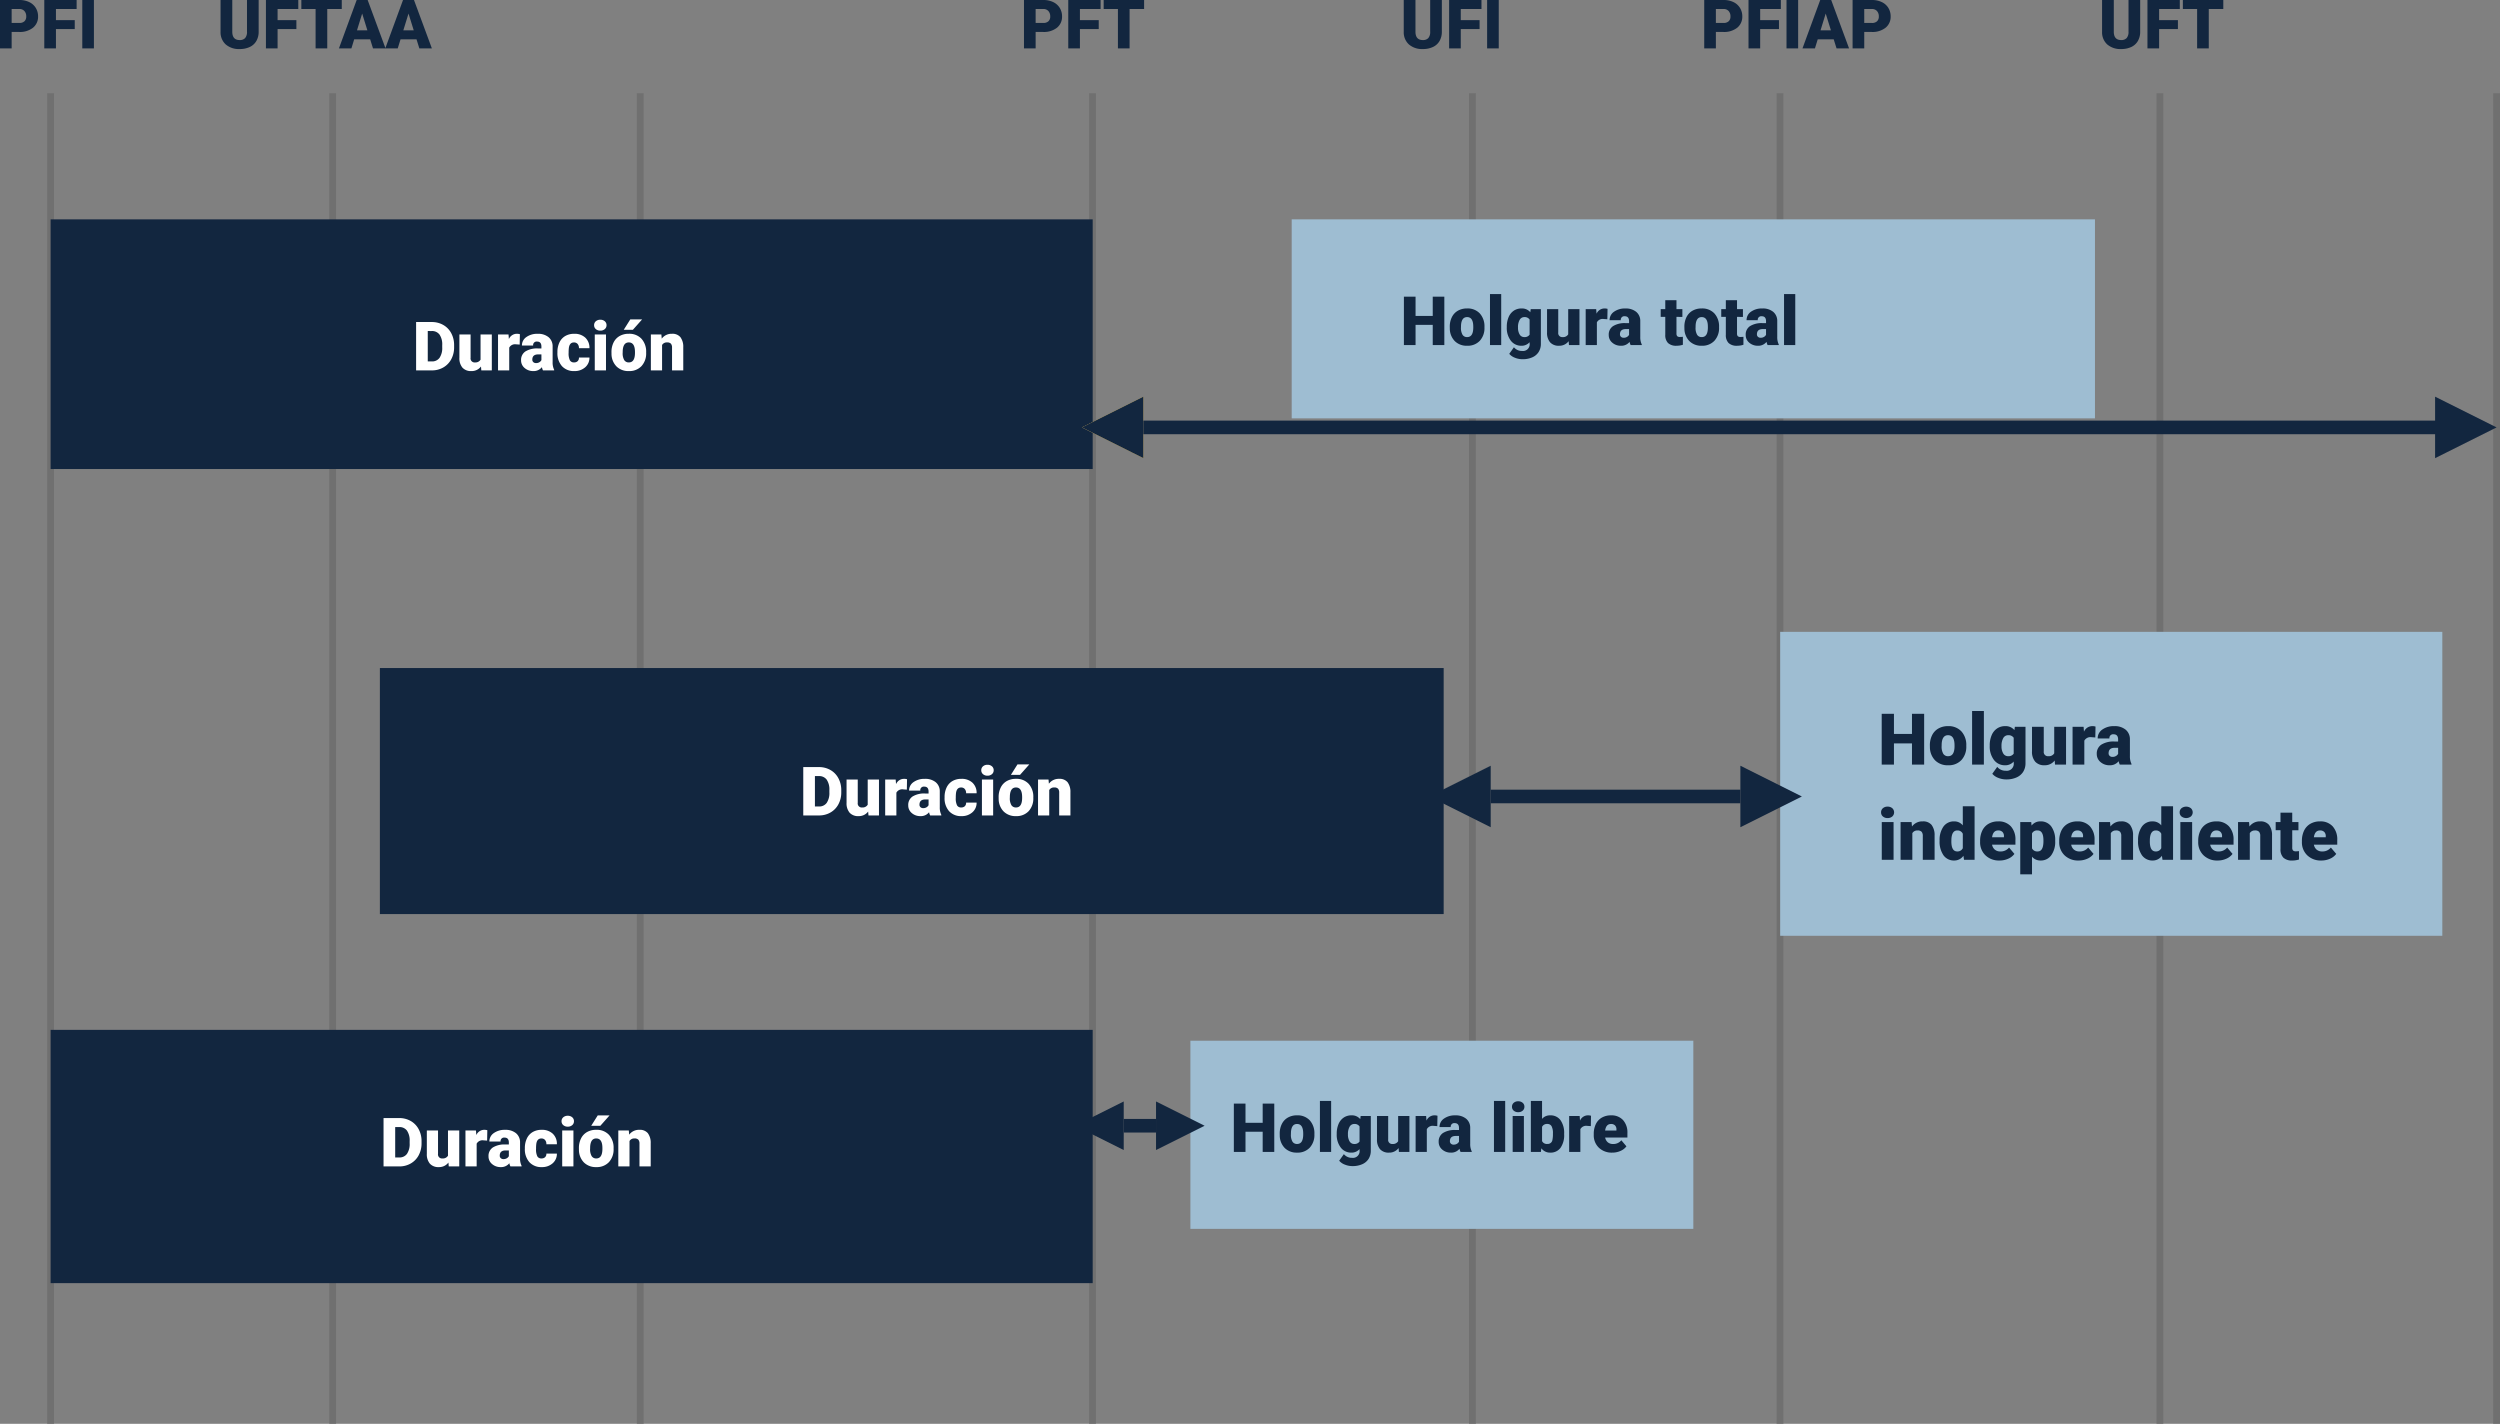 <svg xmlns="http://www.w3.org/2000/svg" width="734.926" height="418.561" viewBox="0 0 734.926 418.561">
  <rect x="0" y="0" width="734.926" height="418.561" fill="#808080" stroke="none"/>
  <g id="Grupo_1111383" data-name="Grupo 1111383" transform="translate(-433.574 -6170.929)">
    <path id="Trazado_878006" data-name="Trazado 878006" d="M-1710,3235.133V3626.3" transform="translate(2158.455 2963.193)" fill="none" stroke="#707070" stroke-width="2"/>
    <path id="Trazado_878010" data-name="Trazado 878010" d="M-1710,3235.133V3626.3" transform="translate(2241.368 2963.193)" fill="none" stroke="#707070" stroke-width="2"/>
    <path id="Trazado_878011" data-name="Trazado 878011" d="M-1710,3235.133V3626.3" transform="translate(2331.78 2963.193)" fill="none" stroke="#707070" stroke-width="2"/>
    <path id="Trazado_878012" data-name="Trazado 878012" d="M-1710,3235.133V3626.3" transform="translate(2464.74 2963.193)" fill="none" stroke="#707070" stroke-width="2"/>
    <path id="Trazado_878013" data-name="Trazado 878013" d="M-1710,3235.133V3626.3" transform="translate(2576.426 2963.193)" fill="none" stroke="#707070" stroke-width="2"/>
    <path id="Trazado_878014" data-name="Trazado 878014" d="M-1710,3235.133V3626.3" transform="translate(2666.838 2963.193)" fill="none" stroke="#707070" stroke-width="2"/>
    <path id="Trazado_878015" data-name="Trazado 878015" d="M-1710,3235.133V3626.3" transform="translate(2778.524 2963.193)" fill="none" stroke="#707070" stroke-width="2"/>
    <path id="Trazado_878016" data-name="Trazado 878016" d="M-1710,3235.133V3626.3" transform="translate(2877.5 2963.193)" fill="none" stroke="#707070" stroke-width="2"/>
    <path id="Trazado_908314" data-name="Trazado 908314" d="M0,0H306.339V73.394H0Z" transform="translate(448.455 6235.414)" fill="#12263f"/>
    <path id="Trazado_908315" data-name="Trazado 908315" d="M0,0H236.136V58.5H0Z" transform="translate(813.296 6235.414)" fill="#9ebdd2"/>
    <path id="Trazado_908316" data-name="Trazado 908316" d="M0,0H312.721V72.33H0Z" transform="translate(545.25 6367.31)" fill="#12263f"/>
    <path id="Trazado_908317" data-name="Trazado 908317" d="M0,0H194.653V89.349H0Z" transform="translate(956.892 6356.673)" fill="#9ebdd2"/>
    <path id="Trazado_908318" data-name="Trazado 908318" d="M0,0H147.851V55.311H0Z" transform="translate(783.513 6476.868)" fill="#9ebdd2"/>
    <path id="Trazado_908319" data-name="Trazado 908319" d="M0,0H306.339V74.457H0Z" transform="translate(448.455 6473.677)" fill="#12263f"/>
    <path id="Trazado_908320" data-name="Trazado 908320" d="M9.041,0l9.041,18.082H0Z" transform="translate(751.603 6305.616) rotate(-90)" fill="#ffcf64"/>
    <g id="Trazado_908321" data-name="Trazado 908321" transform="translate(1167.5 6287.534) rotate(90)" fill="#12263f">
      <path d="M 17.273 17.582 L 0.809 17.582 L 9.041 1.118 L 17.273 17.582 Z" stroke="none"/>
      <path d="M 9.041 2.236 L 1.618 17.082 L 16.464 17.082 L 9.041 2.236 M 9.041 3.814697265625e-06 L 18.082 18.082 L 3.814697265625e-06 18.082 L 9.041 3.814697265625e-06 Z" stroke="none" fill="#12263f"/>
    </g>
    <path id="Trazado_908322" data-name="Trazado 908322" d="M9.041,0l9.041,18.082H0Z" transform="translate(963.274 6396.028) rotate(90)" fill="#12263f"/>
    <path id="Trazado_908323" data-name="Trazado 908323" d="M7.139,0l7.139,14.279H0Z" transform="translate(749.636 6509.005) rotate(-90)" fill="#12263f"/>
    <path id="Trazado_908324" data-name="Trazado 908324" d="M9.041,0l9.041,18.082H0Z" transform="translate(853.716 6414.111) rotate(-90)" fill="#12263f"/>
    <path id="Trazado_908325" data-name="Trazado 908325" d="M7.139,0l7.139,14.279H0Z" transform="translate(787.692 6494.726) rotate(90)" fill="#12263f"/>
    <path id="Trazado_908326" data-name="Trazado 908326" d="M1.074,0V-14.219h4.58a6.737,6.737,0,0,1,3.389.854,6.006,6.006,0,0,1,2.349,2.412,7.283,7.283,0,0,1,.854,3.491v.654a7.325,7.325,0,0,1-.825,3.5A6.032,6.032,0,0,1,9.1-.884,6.589,6.589,0,0,1,5.752,0ZM4.5-11.572v8.936H5.693a2.666,2.666,0,0,0,2.266-1.05,5.145,5.145,0,0,0,.791-3.12v-.615a5.1,5.1,0,0,0-.791-3.105,2.713,2.713,0,0,0-2.3-1.045ZM20.146-1.143A3.393,3.393,0,0,1,17.324.2,3.328,3.328,0,0,1,14.692-.815,4.251,4.251,0,0,1,13.8-3.721v-6.846H17.09V-3.7a1.183,1.183,0,0,0,1.318,1.357,1.72,1.72,0,0,0,1.611-.811v-7.412H23.33V0H20.244ZM31.523-7.588l-1.084-.078a1.947,1.947,0,0,0-1.992.977V0H25.156V-10.566h3.086l.107,1.357a2.548,2.548,0,0,1,2.314-1.553,3.209,3.209,0,0,1,.918.117ZM38.369,0a3.716,3.716,0,0,1-.312-.947A3.06,3.06,0,0,1,35.518.2a3.749,3.749,0,0,1-2.539-.9,2.875,2.875,0,0,1-1.045-2.271,2.955,2.955,0,0,1,1.27-2.6,6.468,6.468,0,0,1,3.691-.879H37.91v-.559q0-1.462-1.26-1.462a1.03,1.03,0,0,0-1.172,1.158H32.188a2.95,2.95,0,0,1,1.3-2.487,5.479,5.479,0,0,1,3.325-.956,4.8,4.8,0,0,1,3.193.986,3.429,3.429,0,0,1,1.2,2.705v4.678A4.79,4.79,0,0,0,41.66-.166V0ZM36.309-2.148a1.836,1.836,0,0,0,1.021-.264,1.653,1.653,0,0,0,.581-.6V-4.7h-.957q-1.719,0-1.719,1.543a.942.942,0,0,0,.3.728A1.1,1.1,0,0,0,36.309-2.148Zm11.191-.2a1.464,1.464,0,0,0,1.074-.376,1.379,1.379,0,0,0,.371-1.05h3.086A3.653,3.653,0,0,1,50.786-.918,4.631,4.631,0,0,1,47.578.2,4.689,4.689,0,0,1,43.945-1.25a5.7,5.7,0,0,1-1.328-4v-.137a6.436,6.436,0,0,1,.591-2.827,4.3,4.3,0,0,1,1.7-1.885,5.081,5.081,0,0,1,2.637-.659A4.573,4.573,0,0,1,50.82-9.619a4.053,4.053,0,0,1,1.211,3.1H48.945a1.807,1.807,0,0,0-.4-1.26,1.382,1.382,0,0,0-1.074-.439q-1.279,0-1.494,1.631a11.507,11.507,0,0,0-.068,1.426,4.52,4.52,0,0,0,.381,2.207A1.319,1.319,0,0,0,47.5-2.344ZM56.895,0h-3.3V-10.566h3.3ZM53.4-13.291a1.469,1.469,0,0,1,.508-1.152,1.916,1.916,0,0,1,1.318-.449,1.916,1.916,0,0,1,1.318.449,1.469,1.469,0,0,1,.508,1.152,1.469,1.469,0,0,1-.508,1.152,1.916,1.916,0,0,1-1.318.449,1.916,1.916,0,0,1-1.318-.449A1.469,1.469,0,0,1,53.4-13.291Zm5.107,7.91A6.236,6.236,0,0,1,59.121-8.2a4.4,4.4,0,0,1,1.768-1.9,5.323,5.323,0,0,1,2.705-.664,4.858,4.858,0,0,1,3.74,1.47,5.64,5.64,0,0,1,1.367,4v.117a5.472,5.472,0,0,1-1.372,3.921A4.871,4.871,0,0,1,63.613.2,4.927,4.927,0,0,1,59.99-1.157a5.29,5.29,0,0,1-1.475-3.667Zm3.291.205a3.932,3.932,0,0,0,.459,2.148,1.529,1.529,0,0,0,1.357.684q1.758,0,1.8-2.705v-.332q0-2.842-1.816-2.842-1.65,0-1.787,2.451ZM64.043-15H67.52L64.8-11.934l-2.686,0Zm9.131,4.434.107,1.24A3.583,3.583,0,0,1,76.3-10.762a3.015,3.015,0,0,1,2.466.986,4.7,4.7,0,0,1,.845,2.969V0h-3.3V-6.67a1.783,1.783,0,0,0-.322-1.177,1.491,1.491,0,0,0-1.172-.376,1.569,1.569,0,0,0-1.436.762V0H70.088V-10.566Z" transform="translate(554.823 6279.814)" fill="#fff"/>
    <path id="Trazado_908327" data-name="Trazado 908327" d="M12.959,0H9.551V-5.937H4.5V0H1.074V-14.219H4.5v5.645H9.551v-5.645h3.408Zm1.6-5.381A6.236,6.236,0,0,1,15.176-8.2a4.4,4.4,0,0,1,1.768-1.9,5.323,5.323,0,0,1,2.705-.664,4.858,4.858,0,0,1,3.74,1.47,5.64,5.64,0,0,1,1.367,4v.117a5.472,5.472,0,0,1-1.372,3.921A4.871,4.871,0,0,1,19.668.2a4.927,4.927,0,0,1-3.623-1.353A5.29,5.29,0,0,1,14.57-4.824Zm3.291.205a3.932,3.932,0,0,0,.459,2.148,1.529,1.529,0,0,0,1.357.684q1.758,0,1.8-2.705v-.332q0-2.842-1.816-2.842-1.65,0-1.787,2.451ZM29.678,0h-3.3V-15h3.3Zm1.641-5.361a7.134,7.134,0,0,1,.527-2.832,4.245,4.245,0,0,1,1.514-1.9,3.99,3.99,0,0,1,2.295-.669,3.173,3.173,0,0,1,2.578,1.113l.117-.918h2.988V-.4a4.455,4.455,0,0,1-.649,2.427,4.167,4.167,0,0,1-1.88,1.582,6.91,6.91,0,0,1-2.852.552,5.961,5.961,0,0,1-2.251-.439,4.063,4.063,0,0,1-1.665-1.143L33.418.645A3.018,3.018,0,0,0,35.84,1.729,1.96,1.96,0,0,0,38.027-.518V-.85A3.09,3.09,0,0,1,35.635.2,3.819,3.819,0,0,1,32.51-1.284a6.13,6.13,0,0,1-1.191-3.96Zm3.3.205A3.759,3.759,0,0,0,35.107-3.1a1.541,1.541,0,0,0,1.367.757,1.748,1.748,0,0,0,1.553-.713V-7.5a1.7,1.7,0,0,0-1.533-.723,1.551,1.551,0,0,0-1.377.786A4.287,4.287,0,0,0,34.619-5.156ZM49.5-1.143A3.393,3.393,0,0,1,46.68.2,3.328,3.328,0,0,1,44.048-.815a4.251,4.251,0,0,1-.894-2.905v-6.846h3.291V-3.7a1.183,1.183,0,0,0,1.318,1.357,1.72,1.72,0,0,0,1.611-.811v-7.412h3.311V0H49.6ZM60.879-7.588l-1.084-.078a1.947,1.947,0,0,0-1.992.977V0H54.512V-10.566H57.6l.107,1.357a2.548,2.548,0,0,1,2.314-1.553,3.209,3.209,0,0,1,.918.117ZM67.725,0a3.716,3.716,0,0,1-.312-.947A3.06,3.06,0,0,1,64.873.2a3.749,3.749,0,0,1-2.539-.9,2.875,2.875,0,0,1-1.045-2.271,2.955,2.955,0,0,1,1.27-2.6,6.468,6.468,0,0,1,3.691-.879h1.016v-.559q0-1.462-1.26-1.462a1.03,1.03,0,0,0-1.172,1.158H61.543a2.95,2.95,0,0,1,1.3-2.487,5.479,5.479,0,0,1,3.325-.956,4.8,4.8,0,0,1,3.193.986,3.429,3.429,0,0,1,1.2,2.705v4.678a4.79,4.79,0,0,0,.449,2.227V0ZM65.664-2.148a1.836,1.836,0,0,0,1.021-.264,1.653,1.653,0,0,0,.581-.6V-4.7h-.957q-1.719,0-1.719,1.543a.942.942,0,0,0,.3.728A1.1,1.1,0,0,0,65.664-2.148ZM81.2-13.193v2.627h1.738v2.285H81.2v4.834a1.234,1.234,0,0,0,.215.83,1.152,1.152,0,0,0,.85.234,4.828,4.828,0,0,0,.82-.059V-.088A6.074,6.074,0,0,1,81.23.2a3.448,3.448,0,0,1-2.51-.8,3.282,3.282,0,0,1-.811-2.432V-8.281H76.563v-2.285H77.91v-2.627Zm2.324,7.813A6.236,6.236,0,0,1,84.141-8.2a4.4,4.4,0,0,1,1.768-1.9,5.323,5.323,0,0,1,2.705-.664,4.858,4.858,0,0,1,3.74,1.47,5.64,5.64,0,0,1,1.367,4v.117a5.472,5.472,0,0,1-1.372,3.921A4.871,4.871,0,0,1,88.633.2,4.927,4.927,0,0,1,85.01-1.157a5.29,5.29,0,0,1-1.475-3.667Zm3.291.205a3.932,3.932,0,0,0,.459,2.148,1.529,1.529,0,0,0,1.357.684q1.758,0,1.8-2.705v-.332q0-2.842-1.816-2.842-1.65,0-1.787,2.451ZM99-13.193v2.627h1.738v2.285H99v4.834a1.234,1.234,0,0,0,.215.83,1.152,1.152,0,0,0,.85.234,4.828,4.828,0,0,0,.82-.059V-.088A6.074,6.074,0,0,1,99.033.2a3.448,3.448,0,0,1-2.51-.8,3.282,3.282,0,0,1-.811-2.432V-8.281H94.365v-2.285h1.348v-2.627ZM107.988,0a3.716,3.716,0,0,1-.312-.947A3.06,3.06,0,0,1,105.137.2a3.749,3.749,0,0,1-2.539-.9,2.875,2.875,0,0,1-1.045-2.271,2.955,2.955,0,0,1,1.27-2.6,6.468,6.468,0,0,1,3.691-.879h1.016v-.559q0-1.462-1.26-1.462A1.03,1.03,0,0,0,105.1-7.319h-3.291a2.95,2.95,0,0,1,1.3-2.487,5.479,5.479,0,0,1,3.325-.956,4.8,4.8,0,0,1,3.193.986,3.429,3.429,0,0,1,1.2,2.705v4.678a4.79,4.79,0,0,0,.449,2.227V0Zm-2.061-2.148a1.836,1.836,0,0,0,1.021-.264,1.653,1.653,0,0,0,.581-.6V-4.7h-.957q-1.719,0-1.719,1.543a.942.942,0,0,0,.3.728A1.1,1.1,0,0,0,105.928-2.148ZM116.123,0h-3.3V-15h3.3Z" transform="translate(845.206 6272.369)" fill="#12263f"/>
    <path id="Trazado_908328" data-name="Trazado 908328" d="M13.607,0H10.028V-6.234h-5.3V0h-3.6V-14.93h3.6V-9h5.3V-14.93h3.579Zm1.682-5.65a6.548,6.548,0,0,1,.646-2.958A4.62,4.62,0,0,1,17.791-10.6a5.59,5.59,0,0,1,2.84-.7,5.1,5.1,0,0,1,3.927,1.543,5.922,5.922,0,0,1,1.436,4.2v.123a5.746,5.746,0,0,1-1.441,4.117,5.115,5.115,0,0,1-3.9,1.523,5.173,5.173,0,0,1-3.8-1.42A5.555,5.555,0,0,1,15.3-5.065Zm3.456.215a4.128,4.128,0,0,0,.482,2.256,1.606,1.606,0,0,0,1.425.718q1.846,0,1.887-2.84V-5.65q0-2.984-1.907-2.984-1.733,0-1.876,2.574ZM31.162,0H27.7V-15.75h3.466Zm1.723-5.629A7.491,7.491,0,0,1,33.438-8.6,4.458,4.458,0,0,1,35.027-10.6a4.19,4.19,0,0,1,2.41-.7,3.331,3.331,0,0,1,2.707,1.169l.123-.964H43.4V-.42a4.678,4.678,0,0,1-.682,2.548,4.375,4.375,0,0,1-1.974,1.661,7.255,7.255,0,0,1-2.994.579,6.259,6.259,0,0,1-2.364-.461,4.266,4.266,0,0,1-1.748-1.2L35.089.677a3.169,3.169,0,0,0,2.543,1.138,2.058,2.058,0,0,0,2.3-2.358V-.892a3.245,3.245,0,0,1-2.512,1.1,4.01,4.01,0,0,1-3.281-1.553,6.436,6.436,0,0,1-1.251-4.158Zm3.466.215a3.947,3.947,0,0,0,.513,2.158,1.618,1.618,0,0,0,1.436.795,1.835,1.835,0,0,0,1.63-.749V-7.875a1.789,1.789,0,0,0-1.61-.759,1.628,1.628,0,0,0-1.446.825A4.5,4.5,0,0,0,36.35-5.414ZM51.977-1.2a3.563,3.563,0,0,1-2.963,1.4A3.494,3.494,0,0,1,46.25-.856a4.463,4.463,0,0,1-.938-3.051v-7.188h3.456v7.208a1.242,1.242,0,0,0,1.384,1.425,1.806,1.806,0,0,0,1.692-.851v-7.783H55.32V0H52.08ZM63.923-7.967l-1.138-.082a2.044,2.044,0,0,0-2.092,1.025V0H57.237V-11.095h3.24l.113,1.425a2.676,2.676,0,0,1,2.43-1.63,3.37,3.37,0,0,1,.964.123ZM71.111,0a3.9,3.9,0,0,1-.328-.995,3.213,3.213,0,0,1-2.666,1.2,3.936,3.936,0,0,1-2.666-.948,3.019,3.019,0,0,1-1.1-2.384,3.1,3.1,0,0,1,1.333-2.728,6.791,6.791,0,0,1,3.876-.923h1.066v-.587q0-1.535-1.323-1.535a1.081,1.081,0,0,0-1.23,1.216H64.62A3.1,3.1,0,0,1,65.989-10.3a5.753,5.753,0,0,1,3.491-1,5.044,5.044,0,0,1,3.353,1.036,3.6,3.6,0,0,1,1.261,2.84v4.912a5.03,5.03,0,0,0,.472,2.338V0ZM68.947-2.256a1.928,1.928,0,0,0,1.072-.277,1.735,1.735,0,0,0,.61-.625V-4.932h-1q-1.8,0-1.8,1.62a.989.989,0,0,0,.318.764A1.15,1.15,0,0,0,68.947-2.256ZM4.614,28H1.148V16.905H4.614ZM.943,14.044a1.542,1.542,0,0,1,.533-1.21,2.012,2.012,0,0,1,1.384-.472,2.012,2.012,0,0,1,1.384.472,1.639,1.639,0,0,1,0,2.42,2.012,2.012,0,0,1-1.384.472,2.012,2.012,0,0,1-1.384-.472A1.542,1.542,0,0,1,.943,14.044Zm8.972,2.861.113,1.3A3.762,3.762,0,0,1,13.2,16.7a3.165,3.165,0,0,1,2.589,1.036,4.93,4.93,0,0,1,.887,3.117V28H13.207V21a1.872,1.872,0,0,0-.338-1.236,1.565,1.565,0,0,0-1.23-.395,1.648,1.648,0,0,0-1.507.8V28H6.675V16.905Zm8.234,5.465a6.777,6.777,0,0,1,1.138-4.153A3.746,3.746,0,0,1,22.466,16.7a3.186,3.186,0,0,1,2.5,1.169V12.25h3.466V28H25.327l-.174-1.189a3.272,3.272,0,0,1-2.707,1.395,3.74,3.74,0,0,1-3.138-1.518A6.992,6.992,0,0,1,18.149,22.371Zm3.456.215q0,2.953,1.723,2.953a1.7,1.7,0,0,0,1.641-.964V20.351a1.655,1.655,0,0,0-1.62-.984q-1.6,0-1.733,2.584Zm14.161,5.619a5.7,5.7,0,0,1-4.132-1.523,5.258,5.258,0,0,1-1.579-3.963v-.287a6.814,6.814,0,0,1,.631-3,4.614,4.614,0,0,1,1.841-2.015A5.556,5.556,0,0,1,35.4,16.7a4.8,4.8,0,0,1,3.691,1.451A5.7,5.7,0,0,1,40.441,22.2V23.54h-6.87a2.491,2.491,0,0,0,.81,1.466,2.41,2.41,0,0,0,1.62.533,3.106,3.106,0,0,0,2.563-1.148l1.579,1.866a4.414,4.414,0,0,1-1.83,1.42A6.185,6.185,0,0,1,35.766,28.205Zm-.39-8.839q-1.518,0-1.8,2.01h3.486v-.267a1.712,1.712,0,0,0-.42-1.287A1.673,1.673,0,0,0,35.376,19.366Zm16.755,3.168a6.691,6.691,0,0,1-1.164,4.127,3.731,3.731,0,0,1-3.143,1.543,3.2,3.2,0,0,1-2.512-1.118v5.178H41.856V16.905h3.23l.1,1.025A3.2,3.2,0,0,1,47.8,16.7a3.761,3.761,0,0,1,3.189,1.512,6.773,6.773,0,0,1,1.138,4.158Zm-3.456-.215q0-2.953-1.723-2.953a1.626,1.626,0,0,0-1.641.882v4.368a1.679,1.679,0,0,0,1.661.923q1.651,0,1.7-2.851Zm10.346,5.886a5.7,5.7,0,0,1-4.132-1.523,5.258,5.258,0,0,1-1.579-3.963v-.287a6.814,6.814,0,0,1,.631-3,4.614,4.614,0,0,1,1.841-2.015,5.556,5.556,0,0,1,2.871-.713,4.8,4.8,0,0,1,3.691,1.451A5.7,5.7,0,0,1,63.7,22.2V23.54h-6.87a2.491,2.491,0,0,0,.81,1.466,2.41,2.41,0,0,0,1.62.533,3.106,3.106,0,0,0,2.563-1.148L63.4,26.257a4.414,4.414,0,0,1-1.83,1.42A6.185,6.185,0,0,1,59.021,28.205Zm-.39-8.839q-1.518,0-1.8,2.01h3.486v-.267a1.712,1.712,0,0,0-.42-1.287A1.673,1.673,0,0,0,58.632,19.366Zm9.628-2.461.113,1.3A3.762,3.762,0,0,1,71.542,16.7a3.165,3.165,0,0,1,2.589,1.036,4.93,4.93,0,0,1,.887,3.117V28H71.552V21a1.872,1.872,0,0,0-.338-1.236,1.565,1.565,0,0,0-1.23-.395,1.648,1.648,0,0,0-1.507.8V28H65.02V16.905Zm8.234,5.465a6.777,6.777,0,0,1,1.138-4.153A3.746,3.746,0,0,1,80.811,16.7a3.186,3.186,0,0,1,2.5,1.169V12.25h3.466V28H83.672L83.5,26.811a3.272,3.272,0,0,1-2.707,1.395,3.74,3.74,0,0,1-3.138-1.518A6.992,6.992,0,0,1,76.494,22.371Zm3.456.215q0,2.953,1.723,2.953a1.7,1.7,0,0,0,1.641-.964V20.351a1.655,1.655,0,0,0-1.62-.984q-1.6,0-1.733,2.584ZM92.388,28H88.922V16.905h3.466ZM88.717,14.044a1.542,1.542,0,0,1,.533-1.21,2.267,2.267,0,0,1,2.769,0,1.639,1.639,0,0,1,0,2.42,2.267,2.267,0,0,1-2.769,0A1.542,1.542,0,0,1,88.717,14.044ZM99.883,28.205a5.7,5.7,0,0,1-4.132-1.523,5.258,5.258,0,0,1-1.579-3.963v-.287a6.814,6.814,0,0,1,.631-3,4.614,4.614,0,0,1,1.841-2.015,5.556,5.556,0,0,1,2.871-.713,4.8,4.8,0,0,1,3.691,1.451,5.7,5.7,0,0,1,1.354,4.045V23.54h-6.87a2.491,2.491,0,0,0,.81,1.466,2.41,2.41,0,0,0,1.62.533,3.106,3.106,0,0,0,2.563-1.148l1.579,1.866a4.414,4.414,0,0,1-1.83,1.42A6.185,6.185,0,0,1,99.883,28.205Zm-.39-8.839q-1.518,0-1.8,2.01h3.486v-.267a1.712,1.712,0,0,0-.42-1.287A1.673,1.673,0,0,0,99.494,19.366Zm9.628-2.461.113,1.3A3.762,3.762,0,0,1,112.4,16.7a3.165,3.165,0,0,1,2.589,1.036,4.93,4.93,0,0,1,.887,3.117V28h-3.466V21a1.872,1.872,0,0,0-.338-1.236,1.565,1.565,0,0,0-1.23-.395,1.648,1.648,0,0,0-1.507.8V28h-3.456V16.905Zm12.694-2.758v2.758h1.825v2.4h-1.825V24.38a1.3,1.3,0,0,0,.226.872,1.21,1.21,0,0,0,.892.246,5.069,5.069,0,0,0,.861-.062v2.471a6.377,6.377,0,0,1-1.948.3,3.62,3.62,0,0,1-2.635-.841,3.446,3.446,0,0,1-.851-2.553V19.3h-1.415v-2.4h1.415V14.147Zm8.552,14.058a5.7,5.7,0,0,1-4.132-1.523,5.258,5.258,0,0,1-1.579-3.963v-.287a6.814,6.814,0,0,1,.631-3,4.614,4.614,0,0,1,1.841-2.015A5.556,5.556,0,0,1,130,16.7a4.8,4.8,0,0,1,3.691,1.451,5.7,5.7,0,0,1,1.354,4.045V23.54h-6.87a2.491,2.491,0,0,0,.81,1.466,2.41,2.41,0,0,0,1.62.533,3.106,3.106,0,0,0,2.563-1.148l1.579,1.866a4.414,4.414,0,0,1-1.83,1.42A6.185,6.185,0,0,1,130.368,28.205Zm-.39-8.839q-1.518,0-1.8,2.01h3.486v-.267a1.712,1.712,0,0,0-.42-1.287A1.673,1.673,0,0,0,129.979,19.366Z" transform="translate(985.611 6395.691)" fill="#12263f"/>
    <path id="Trazado_908329" data-name="Trazado 908329" d="M12.959,0H9.551V-5.937H4.5V0H1.074V-14.219H4.5v5.645H9.551v-5.645h3.408Zm1.6-5.381A6.236,6.236,0,0,1,15.176-8.2a4.4,4.4,0,0,1,1.768-1.9,5.323,5.323,0,0,1,2.705-.664,4.858,4.858,0,0,1,3.74,1.47,5.64,5.64,0,0,1,1.367,4v.117a5.472,5.472,0,0,1-1.372,3.921A4.871,4.871,0,0,1,19.668.2a4.927,4.927,0,0,1-3.623-1.353A5.29,5.29,0,0,1,14.57-4.824Zm3.291.205a3.932,3.932,0,0,0,.459,2.148,1.529,1.529,0,0,0,1.357.684q1.758,0,1.8-2.705v-.332q0-2.842-1.816-2.842-1.65,0-1.787,2.451ZM29.678,0h-3.3V-15h3.3Zm1.641-5.361a7.134,7.134,0,0,1,.527-2.832,4.245,4.245,0,0,1,1.514-1.9,3.99,3.99,0,0,1,2.295-.669,3.173,3.173,0,0,1,2.578,1.113l.117-.918h2.988V-.4a4.455,4.455,0,0,1-.649,2.427,4.167,4.167,0,0,1-1.88,1.582,6.91,6.91,0,0,1-2.852.552,5.961,5.961,0,0,1-2.251-.439,4.063,4.063,0,0,1-1.665-1.143L33.418.645A3.018,3.018,0,0,0,35.84,1.729,1.96,1.96,0,0,0,38.027-.518V-.85A3.09,3.09,0,0,1,35.635.2,3.819,3.819,0,0,1,32.51-1.284a6.13,6.13,0,0,1-1.191-3.96Zm3.3.205A3.759,3.759,0,0,0,35.107-3.1a1.541,1.541,0,0,0,1.367.757,1.748,1.748,0,0,0,1.553-.713V-7.5a1.7,1.7,0,0,0-1.533-.723,1.551,1.551,0,0,0-1.377.786A4.287,4.287,0,0,0,34.619-5.156ZM49.5-1.143A3.393,3.393,0,0,1,46.68.2,3.328,3.328,0,0,1,44.048-.815a4.251,4.251,0,0,1-.894-2.905v-6.846h3.291V-3.7a1.183,1.183,0,0,0,1.318,1.357,1.72,1.72,0,0,0,1.611-.811v-7.412h3.311V0H49.6ZM60.879-7.588l-1.084-.078a1.947,1.947,0,0,0-1.992.977V0H54.512V-10.566H57.6l.107,1.357a2.548,2.548,0,0,1,2.314-1.553,3.209,3.209,0,0,1,.918.117ZM67.725,0a3.716,3.716,0,0,1-.312-.947A3.06,3.06,0,0,1,64.873.2a3.749,3.749,0,0,1-2.539-.9,2.875,2.875,0,0,1-1.045-2.271,2.955,2.955,0,0,1,1.27-2.6,6.468,6.468,0,0,1,3.691-.879h1.016v-.559q0-1.462-1.26-1.462a1.03,1.03,0,0,0-1.172,1.158H61.543a2.95,2.95,0,0,1,1.3-2.487,5.479,5.479,0,0,1,3.325-.956,4.8,4.8,0,0,1,3.193.986,3.429,3.429,0,0,1,1.2,2.705v4.678a4.79,4.79,0,0,0,.449,2.227V0ZM65.664-2.148a1.836,1.836,0,0,0,1.021-.264,1.653,1.653,0,0,0,.581-.6V-4.7h-.957q-1.719,0-1.719,1.543a.942.942,0,0,0,.3.728A1.1,1.1,0,0,0,65.664-2.148ZM80.84,0h-3.3V-15h3.3Zm5.5,0h-3.3V-10.566h3.3Zm-3.5-13.291a1.469,1.469,0,0,1,.508-1.152,1.916,1.916,0,0,1,1.318-.449,1.916,1.916,0,0,1,1.318.449,1.469,1.469,0,0,1,.508,1.152,1.469,1.469,0,0,1-.508,1.152,1.916,1.916,0,0,1-1.318.449,1.916,1.916,0,0,1-1.318-.449A1.469,1.469,0,0,1,82.842-13.291ZM98.174-5.2A6.44,6.44,0,0,1,97.1-1.2,3.6,3.6,0,0,1,94.072.2a3.122,3.122,0,0,1-2.6-1.279L91.338,0H88.389V-15H91.68v5.283a3.013,3.013,0,0,1,2.373-1.045A3.6,3.6,0,0,1,97.1-9.346a6.473,6.473,0,0,1,1.074,3.984Zm-3.3-.21a4.3,4.3,0,0,0-.405-2.169,1.366,1.366,0,0,0-1.245-.648,1.576,1.576,0,0,0-1.543.848v4.192a1.585,1.585,0,0,0,1.563.838,1.4,1.4,0,0,0,1.475-1.131A8.121,8.121,0,0,0,94.873-5.405Zm11.143-2.183-1.084-.078a1.947,1.947,0,0,0-1.992.977V0H99.648V-10.566h3.086l.107,1.357a2.548,2.548,0,0,1,2.314-1.553,3.209,3.209,0,0,1,.918.117ZM112.314.2a5.432,5.432,0,0,1-3.936-1.45,5.008,5.008,0,0,1-1.5-3.774V-5.3a6.489,6.489,0,0,1,.6-2.861,4.395,4.395,0,0,1,1.753-1.919,5.292,5.292,0,0,1,2.734-.679,4.574,4.574,0,0,1,3.516,1.382,5.43,5.43,0,0,1,1.289,3.853v1.279h-6.543a2.372,2.372,0,0,0,.771,1.4,2.3,2.3,0,0,0,1.543.508,2.958,2.958,0,0,0,2.441-1.094l1.5,1.777a4.2,4.2,0,0,1-1.743,1.353A5.891,5.891,0,0,1,112.314.2Zm-.371-8.418q-1.445,0-1.719,1.914h3.32v-.254a1.63,1.63,0,0,0-.4-1.226A1.593,1.593,0,0,0,111.943-8.223Z" transform="translate(795.213 6509.568)" fill="#12263f"/>
    <path id="Trazado_908330" data-name="Trazado 908330" d="M1.074,0V-14.219h4.58a6.737,6.737,0,0,1,3.389.854,6.006,6.006,0,0,1,2.349,2.412,7.283,7.283,0,0,1,.854,3.491v.654a7.325,7.325,0,0,1-.825,3.5A6.032,6.032,0,0,1,9.1-.884,6.589,6.589,0,0,1,5.752,0ZM4.5-11.572v8.936H5.693a2.666,2.666,0,0,0,2.266-1.05,5.145,5.145,0,0,0,.791-3.12v-.615a5.1,5.1,0,0,0-.791-3.105,2.713,2.713,0,0,0-2.3-1.045ZM20.146-1.143A3.393,3.393,0,0,1,17.324.2,3.328,3.328,0,0,1,14.692-.815,4.251,4.251,0,0,1,13.8-3.721v-6.846H17.09V-3.7a1.183,1.183,0,0,0,1.318,1.357,1.72,1.72,0,0,0,1.611-.811v-7.412H23.33V0H20.244ZM31.523-7.588l-1.084-.078a1.947,1.947,0,0,0-1.992.977V0H25.156V-10.566h3.086l.107,1.357a2.548,2.548,0,0,1,2.314-1.553,3.209,3.209,0,0,1,.918.117ZM38.369,0a3.716,3.716,0,0,1-.312-.947A3.06,3.06,0,0,1,35.518.2a3.749,3.749,0,0,1-2.539-.9,2.875,2.875,0,0,1-1.045-2.271,2.955,2.955,0,0,1,1.27-2.6,6.468,6.468,0,0,1,3.691-.879H37.91v-.559q0-1.462-1.26-1.462a1.03,1.03,0,0,0-1.172,1.158H32.188a2.95,2.95,0,0,1,1.3-2.487,5.479,5.479,0,0,1,3.325-.956,4.8,4.8,0,0,1,3.193.986,3.429,3.429,0,0,1,1.2,2.705v4.678A4.79,4.79,0,0,0,41.66-.166V0ZM36.309-2.148a1.836,1.836,0,0,0,1.021-.264,1.653,1.653,0,0,0,.581-.6V-4.7h-.957q-1.719,0-1.719,1.543a.942.942,0,0,0,.3.728A1.1,1.1,0,0,0,36.309-2.148Zm11.191-.2a1.464,1.464,0,0,0,1.074-.376,1.379,1.379,0,0,0,.371-1.05h3.086A3.653,3.653,0,0,1,50.786-.918,4.631,4.631,0,0,1,47.578.2,4.689,4.689,0,0,1,43.945-1.25a5.7,5.7,0,0,1-1.328-4v-.137a6.436,6.436,0,0,1,.591-2.827,4.3,4.3,0,0,1,1.7-1.885,5.081,5.081,0,0,1,2.637-.659A4.573,4.573,0,0,1,50.82-9.619a4.053,4.053,0,0,1,1.211,3.1H48.945a1.807,1.807,0,0,0-.4-1.26,1.382,1.382,0,0,0-1.074-.439q-1.279,0-1.494,1.631a11.507,11.507,0,0,0-.068,1.426,4.52,4.52,0,0,0,.381,2.207A1.319,1.319,0,0,0,47.5-2.344ZM56.895,0h-3.3V-10.566h3.3ZM53.4-13.291a1.469,1.469,0,0,1,.508-1.152,1.916,1.916,0,0,1,1.318-.449,1.916,1.916,0,0,1,1.318.449,1.469,1.469,0,0,1,.508,1.152,1.469,1.469,0,0,1-.508,1.152,1.916,1.916,0,0,1-1.318.449,1.916,1.916,0,0,1-1.318-.449A1.469,1.469,0,0,1,53.4-13.291Zm5.107,7.91A6.236,6.236,0,0,1,59.121-8.2a4.4,4.4,0,0,1,1.768-1.9,5.323,5.323,0,0,1,2.705-.664,4.858,4.858,0,0,1,3.74,1.47,5.64,5.64,0,0,1,1.367,4v.117a5.472,5.472,0,0,1-1.372,3.921A4.871,4.871,0,0,1,63.613.2,4.927,4.927,0,0,1,59.99-1.157a5.29,5.29,0,0,1-1.475-3.667Zm3.291.205a3.932,3.932,0,0,0,.459,2.148,1.529,1.529,0,0,0,1.357.684q1.758,0,1.8-2.705v-.332q0-2.842-1.816-2.842-1.65,0-1.787,2.451ZM64.043-15H67.52L64.8-11.934l-2.686,0Zm9.131,4.434.107,1.24A3.583,3.583,0,0,1,76.3-10.762a3.015,3.015,0,0,1,2.466.986,4.7,4.7,0,0,1,.845,2.969V0h-3.3V-6.67a1.783,1.783,0,0,0-.322-1.177,1.491,1.491,0,0,0-1.172-.376,1.569,1.569,0,0,0-1.436.762V0H70.088V-10.566Z" transform="translate(668.636 6410.646)" fill="#fff"/>
    <path id="Trazado_908331" data-name="Trazado 908331" d="M1.074,0V-14.219h4.58a6.737,6.737,0,0,1,3.389.854,6.006,6.006,0,0,1,2.349,2.412,7.283,7.283,0,0,1,.854,3.491v.654a7.325,7.325,0,0,1-.825,3.5A6.032,6.032,0,0,1,9.1-.884,6.589,6.589,0,0,1,5.752,0ZM4.5-11.572v8.936H5.693a2.666,2.666,0,0,0,2.266-1.05,5.145,5.145,0,0,0,.791-3.12v-.615a5.1,5.1,0,0,0-.791-3.105,2.713,2.713,0,0,0-2.3-1.045ZM20.146-1.143A3.393,3.393,0,0,1,17.324.2,3.328,3.328,0,0,1,14.692-.815,4.251,4.251,0,0,1,13.8-3.721v-6.846H17.09V-3.7a1.183,1.183,0,0,0,1.318,1.357,1.72,1.72,0,0,0,1.611-.811v-7.412H23.33V0H20.244ZM31.523-7.588l-1.084-.078a1.947,1.947,0,0,0-1.992.977V0H25.156V-10.566h3.086l.107,1.357a2.548,2.548,0,0,1,2.314-1.553,3.209,3.209,0,0,1,.918.117ZM38.369,0a3.716,3.716,0,0,1-.312-.947A3.06,3.06,0,0,1,35.518.2a3.749,3.749,0,0,1-2.539-.9,2.875,2.875,0,0,1-1.045-2.271,2.955,2.955,0,0,1,1.27-2.6,6.468,6.468,0,0,1,3.691-.879H37.91v-.559q0-1.462-1.26-1.462a1.03,1.03,0,0,0-1.172,1.158H32.188a2.95,2.95,0,0,1,1.3-2.487,5.479,5.479,0,0,1,3.325-.956,4.8,4.8,0,0,1,3.193.986,3.429,3.429,0,0,1,1.2,2.705v4.678A4.79,4.79,0,0,0,41.66-.166V0ZM36.309-2.148a1.836,1.836,0,0,0,1.021-.264,1.653,1.653,0,0,0,.581-.6V-4.7h-.957q-1.719,0-1.719,1.543a.942.942,0,0,0,.3.728A1.1,1.1,0,0,0,36.309-2.148Zm11.191-.2a1.464,1.464,0,0,0,1.074-.376,1.379,1.379,0,0,0,.371-1.05h3.086A3.653,3.653,0,0,1,50.786-.918,4.631,4.631,0,0,1,47.578.2,4.689,4.689,0,0,1,43.945-1.25a5.7,5.7,0,0,1-1.328-4v-.137a6.436,6.436,0,0,1,.591-2.827,4.3,4.3,0,0,1,1.7-1.885,5.081,5.081,0,0,1,2.637-.659A4.573,4.573,0,0,1,50.82-9.619a4.053,4.053,0,0,1,1.211,3.1H48.945a1.807,1.807,0,0,0-.4-1.26,1.382,1.382,0,0,0-1.074-.439q-1.279,0-1.494,1.631a11.507,11.507,0,0,0-.068,1.426,4.52,4.52,0,0,0,.381,2.207A1.319,1.319,0,0,0,47.5-2.344ZM56.895,0h-3.3V-10.566h3.3ZM53.4-13.291a1.469,1.469,0,0,1,.508-1.152,1.916,1.916,0,0,1,1.318-.449,1.916,1.916,0,0,1,1.318.449,1.469,1.469,0,0,1,.508,1.152,1.469,1.469,0,0,1-.508,1.152,1.916,1.916,0,0,1-1.318.449,1.916,1.916,0,0,1-1.318-.449A1.469,1.469,0,0,1,53.4-13.291Zm5.107,7.91A6.236,6.236,0,0,1,59.121-8.2a4.4,4.4,0,0,1,1.768-1.9,5.323,5.323,0,0,1,2.705-.664,4.858,4.858,0,0,1,3.74,1.47,5.64,5.64,0,0,1,1.367,4v.117a5.472,5.472,0,0,1-1.372,3.921A4.871,4.871,0,0,1,63.613.2,4.927,4.927,0,0,1,59.99-1.157a5.29,5.29,0,0,1-1.475-3.667Zm3.291.205a3.932,3.932,0,0,0,.459,2.148,1.529,1.529,0,0,0,1.357.684q1.758,0,1.8-2.705v-.332q0-2.842-1.816-2.842-1.65,0-1.787,2.451ZM64.043-15H67.52L64.8-11.934l-2.686,0Zm9.131,4.434.107,1.24A3.583,3.583,0,0,1,76.3-10.762a3.015,3.015,0,0,1,2.466.986,4.7,4.7,0,0,1,.845,2.969V0h-3.3V-6.67a1.783,1.783,0,0,0-.322-1.177,1.491,1.491,0,0,0-1.172-.376,1.569,1.569,0,0,0-1.436.762V0H70.088V-10.566Z" transform="translate(545.25 6513.823)" fill="#fff"/>
    <g id="Trazado_908332" data-name="Trazado 908332" transform="translate(751.603 6305.616) rotate(-90)" fill="#12263f">
      <path d="M 17.273 17.582 L 0.809 17.582 L 9.041 1.118 L 17.273 17.582 Z" stroke="none"/>
      <path d="M 9.041 2.236 L 1.618 17.082 L 16.464 17.082 L 9.041 2.236 M 9.041 3.814697265625e-06 L 18.082 18.082 L 3.814697265625e-06 18.082 L 9.041 3.814697265625e-06 Z" stroke="none" fill="#12263f"/>
    </g>
    <path id="Trazado_878008" data-name="Trazado 878008" d="M-1408,3327.5h73.394" transform="translate(2279.798 3077.57)" fill="none" stroke="#12263f" stroke-width="4"/>
    <path id="Trazado_878009" data-name="Trazado 878009" d="M-1408,3327.5h9.5" transform="translate(2171.915 3174.364)" fill="none" stroke="#12263f" stroke-width="4"/>
    <path id="Trazado_878007" data-name="Trazado 878007" d="M-1408,3327.5h380.731" transform="translate(2177.685 2969.075)" fill="none" stroke="#12263f" stroke-width="4"/>
    <path id="Trazado_908333" data-name="Trazado 908333" d="M4.5-4.824V0H1.074V-14.219H6.748a6.608,6.608,0,0,1,2.886.6,4.526,4.526,0,0,1,1.943,1.709,4.667,4.667,0,0,1,.688,2.515,4.114,4.114,0,0,1-1.489,3.325A6.179,6.179,0,0,1,6.689-4.824Zm0-2.646H6.748a2.118,2.118,0,0,0,1.519-.5,1.85,1.85,0,0,0,.522-1.406,2.287,2.287,0,0,0-.537-1.592,1.9,1.9,0,0,0-1.465-.605H4.5ZM23.047-5.664H17.52V0H14.092V-14.219H23.6v2.646H17.52V-8.3h5.527ZM28.682,0H25.264V-14.219h3.418Z" transform="translate(432.5 6185.147)" fill="#12263f"/>
    <path id="Trazado_908334" data-name="Trazado 908334" d="M12.227-14.219v9.307a5.349,5.349,0,0,1-.674,2.739A4.365,4.365,0,0,1,9.619-.41,6.812,6.812,0,0,1,6.641.2,5.885,5.885,0,0,1,2.549-1.152,4.806,4.806,0,0,1,1.025-4.844v-9.375H4.473v9.443q.059,2.334,2.168,2.334a2.1,2.1,0,0,0,1.611-.586,2.739,2.739,0,0,0,.547-1.9v-9.287ZM23.32-5.664H17.793V0H14.365V-14.219h9.512v2.646H17.793V-8.3H23.32Zm13.34-5.908H32.393V0H28.965V-11.572H24.775v-2.646H36.66Zm8.35,8.916h-4.7L39.492,0H35.83l5.215-14.219h3.223L49.521,0H45.84ZM41.133-5.3h3.057l-1.533-4.932Zm17.5,2.646h-4.7L53.115,0H49.453l5.215-14.219h3.223L63.145,0H59.463ZM54.756-5.3h3.057l-1.533-4.932Z" transform="translate(497.384 6185.147)" fill="#12263f"/>
    <path id="Trazado_908335" data-name="Trazado 908335" d="M4.5-4.824V0H1.074V-14.219H6.748a6.608,6.608,0,0,1,2.886.6,4.526,4.526,0,0,1,1.943,1.709,4.667,4.667,0,0,1,.688,2.515,4.114,4.114,0,0,1-1.489,3.325A6.179,6.179,0,0,1,6.689-4.824Zm0-2.646H6.748a2.118,2.118,0,0,0,1.519-.5,1.85,1.85,0,0,0,.522-1.406,2.287,2.287,0,0,0-.537-1.592,1.9,1.9,0,0,0-1.465-.605H4.5ZM23.047-5.664H17.52V0H14.092V-14.219H23.6v2.646H17.52V-8.3h5.527Zm13.34-5.908H32.119V0H28.691V-11.572H24.5v-2.646H36.387Z" transform="translate(733.52 6185.147)" fill="#12263f"/>
    <path id="Trazado_908336" data-name="Trazado 908336" d="M12.227-14.219v9.307a5.349,5.349,0,0,1-.674,2.739A4.365,4.365,0,0,1,9.619-.41,6.812,6.812,0,0,1,6.641.2,5.885,5.885,0,0,1,2.549-1.152,4.806,4.806,0,0,1,1.025-4.844v-9.375H4.473v9.443q.059,2.334,2.168,2.334a2.1,2.1,0,0,0,1.611-.586,2.739,2.739,0,0,0,.547-1.9v-9.287ZM23.32-5.664H17.793V0H14.365V-14.219h9.512v2.646H17.793V-8.3H23.32ZM28.955,0H25.537V-14.219h3.418Z" transform="translate(845.206 6185.147)" fill="#12263f"/>
    <path id="Trazado_908337" data-name="Trazado 908337" d="M4.5-4.824V0H1.074V-14.219H6.748a6.608,6.608,0,0,1,2.886.6,4.526,4.526,0,0,1,1.943,1.709,4.667,4.667,0,0,1,.688,2.515,4.114,4.114,0,0,1-1.489,3.325A6.179,6.179,0,0,1,6.689-4.824Zm0-2.646H6.748a2.118,2.118,0,0,0,1.519-.5,1.85,1.85,0,0,0,.522-1.406,2.287,2.287,0,0,0-.537-1.592,1.9,1.9,0,0,0-1.465-.605H4.5ZM23.047-5.664H17.52V0H14.092V-14.219H23.6v2.646H17.52V-8.3h5.527ZM28.682,0H25.264V-14.219h3.418ZM39.141-2.656h-4.7L33.623,0H29.961l5.215-14.219H38.4L43.652,0H39.971ZM35.264-5.3H38.32l-1.533-4.932Zm12.852.479V0H44.688V-14.219h5.674a6.608,6.608,0,0,1,2.886.6,4.526,4.526,0,0,1,1.943,1.709,4.667,4.667,0,0,1,.688,2.515A4.114,4.114,0,0,1,54.39-6.069,6.179,6.179,0,0,1,50.3-4.824Zm0-2.646h2.246a2.118,2.118,0,0,0,1.519-.5A1.85,1.85,0,0,0,52.4-9.375a2.287,2.287,0,0,0-.537-1.592,1.9,1.9,0,0,0-1.465-.605H48.115Z" transform="translate(933.491 6185.147)" fill="#12263f"/>
    <path id="Trazado_908338" data-name="Trazado 908338" d="M12.227-14.219v9.307a5.349,5.349,0,0,1-.674,2.739A4.365,4.365,0,0,1,9.619-.41,6.812,6.812,0,0,1,6.641.2,5.885,5.885,0,0,1,2.549-1.152,4.806,4.806,0,0,1,1.025-4.844v-9.375H4.473v9.443q.059,2.334,2.168,2.334a2.1,2.1,0,0,0,1.611-.586,2.739,2.739,0,0,0,.547-1.9v-9.287ZM23.32-5.664H17.793V0H14.365V-14.219h9.512v2.646H17.793V-8.3H23.32Zm13.34-5.908H32.393V0H28.965V-11.572H24.775v-2.646H36.66Z" transform="translate(1050.496 6185.147)" fill="#12263f"/>
  </g>
</svg>

